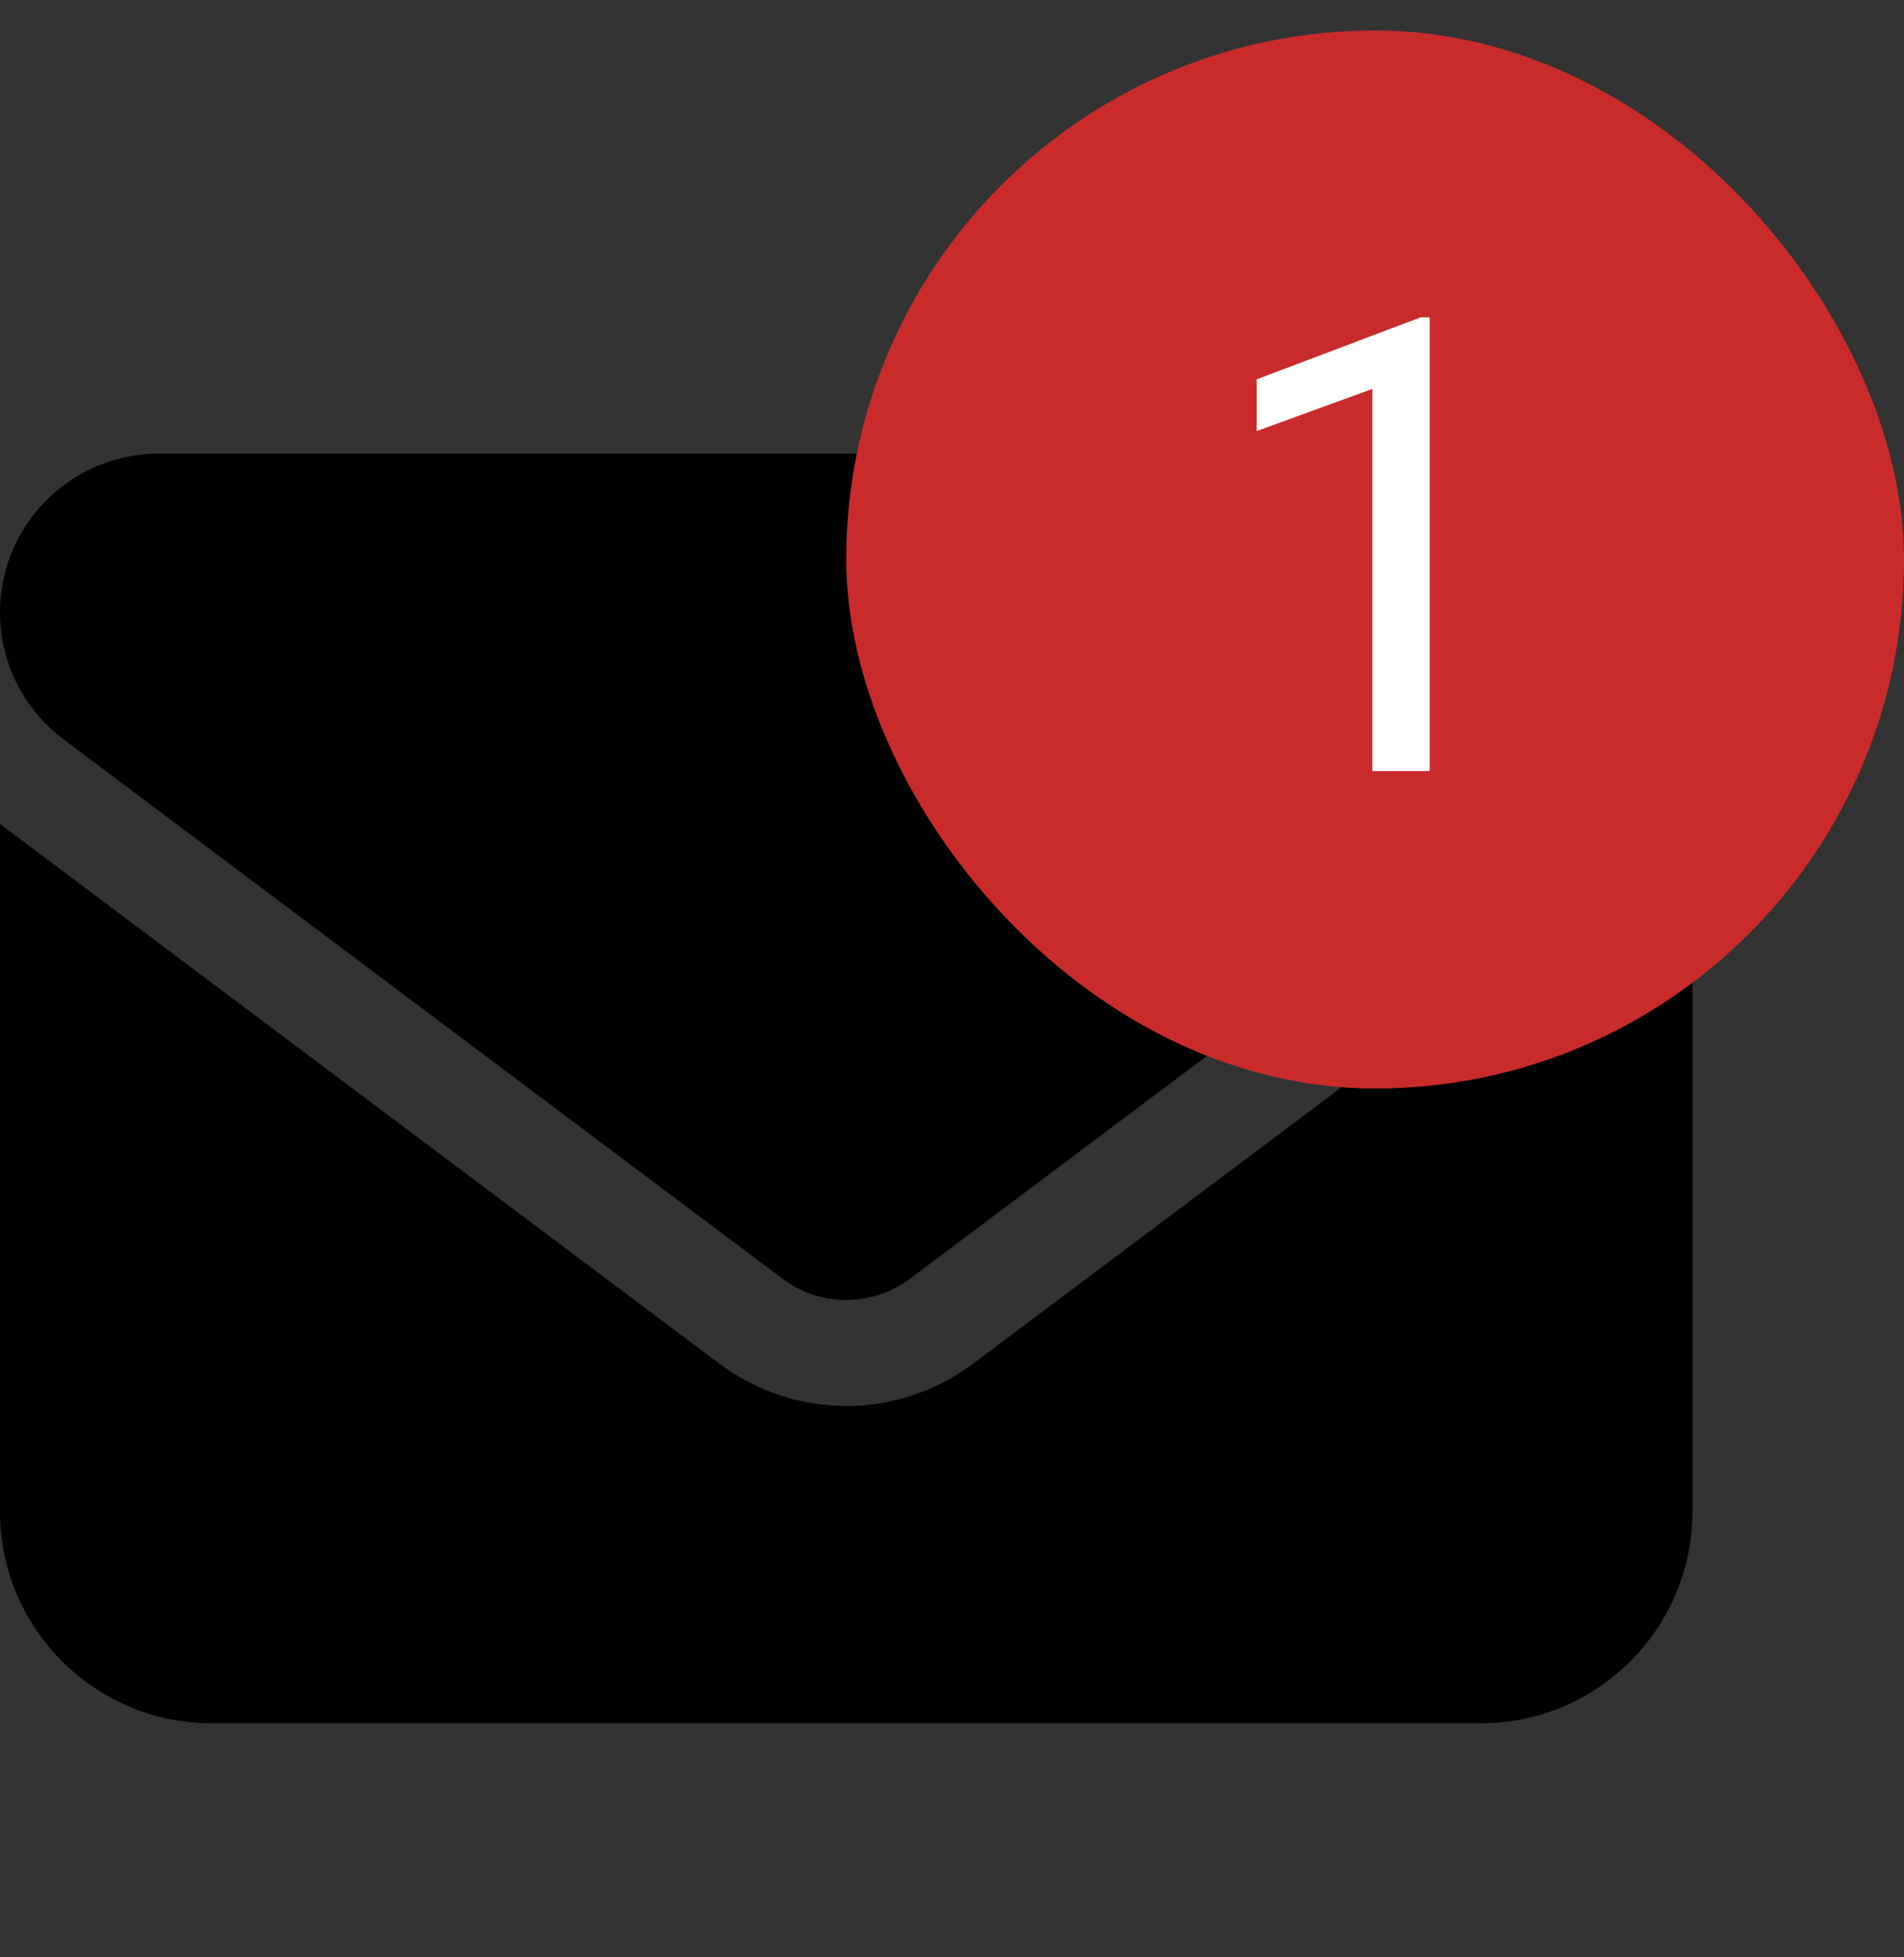 <svg width="36" height="37" viewBox="0 0 36 37" fill="none" xmlns="http://www.w3.org/2000/svg">
<rect x="0" y="0" width="36" height="37" fill="#333333" stroke="none"/>
<path d="M3 8.576C1.344 8.576 0 9.92 0 11.576C0 12.52 0.444 13.407 1.2 13.976L14.8 24.176C15.512 24.707 16.488 24.707 17.2 24.176L30.8 13.976C31.556 13.407 32 12.52 32 11.576C32 9.92 30.656 8.576 29 8.576H3ZM0 15.576V28.576C0 30.782 1.794 32.576 4 32.576H28C30.206 32.576 32 30.782 32 28.576V15.576L18.4 25.776C16.975 26.845 15.025 26.845 13.6 25.776L0 15.576Z" fill="black"/>
<rect x="16" y="0.576" width="20" height="20" rx="10" fill="#C92B2B"/>
<path d="M27.032 5.998V14.576H25.948V7.352L23.762 8.148V7.17L26.862 5.998H27.032Z" fill="white"/>
</svg>
